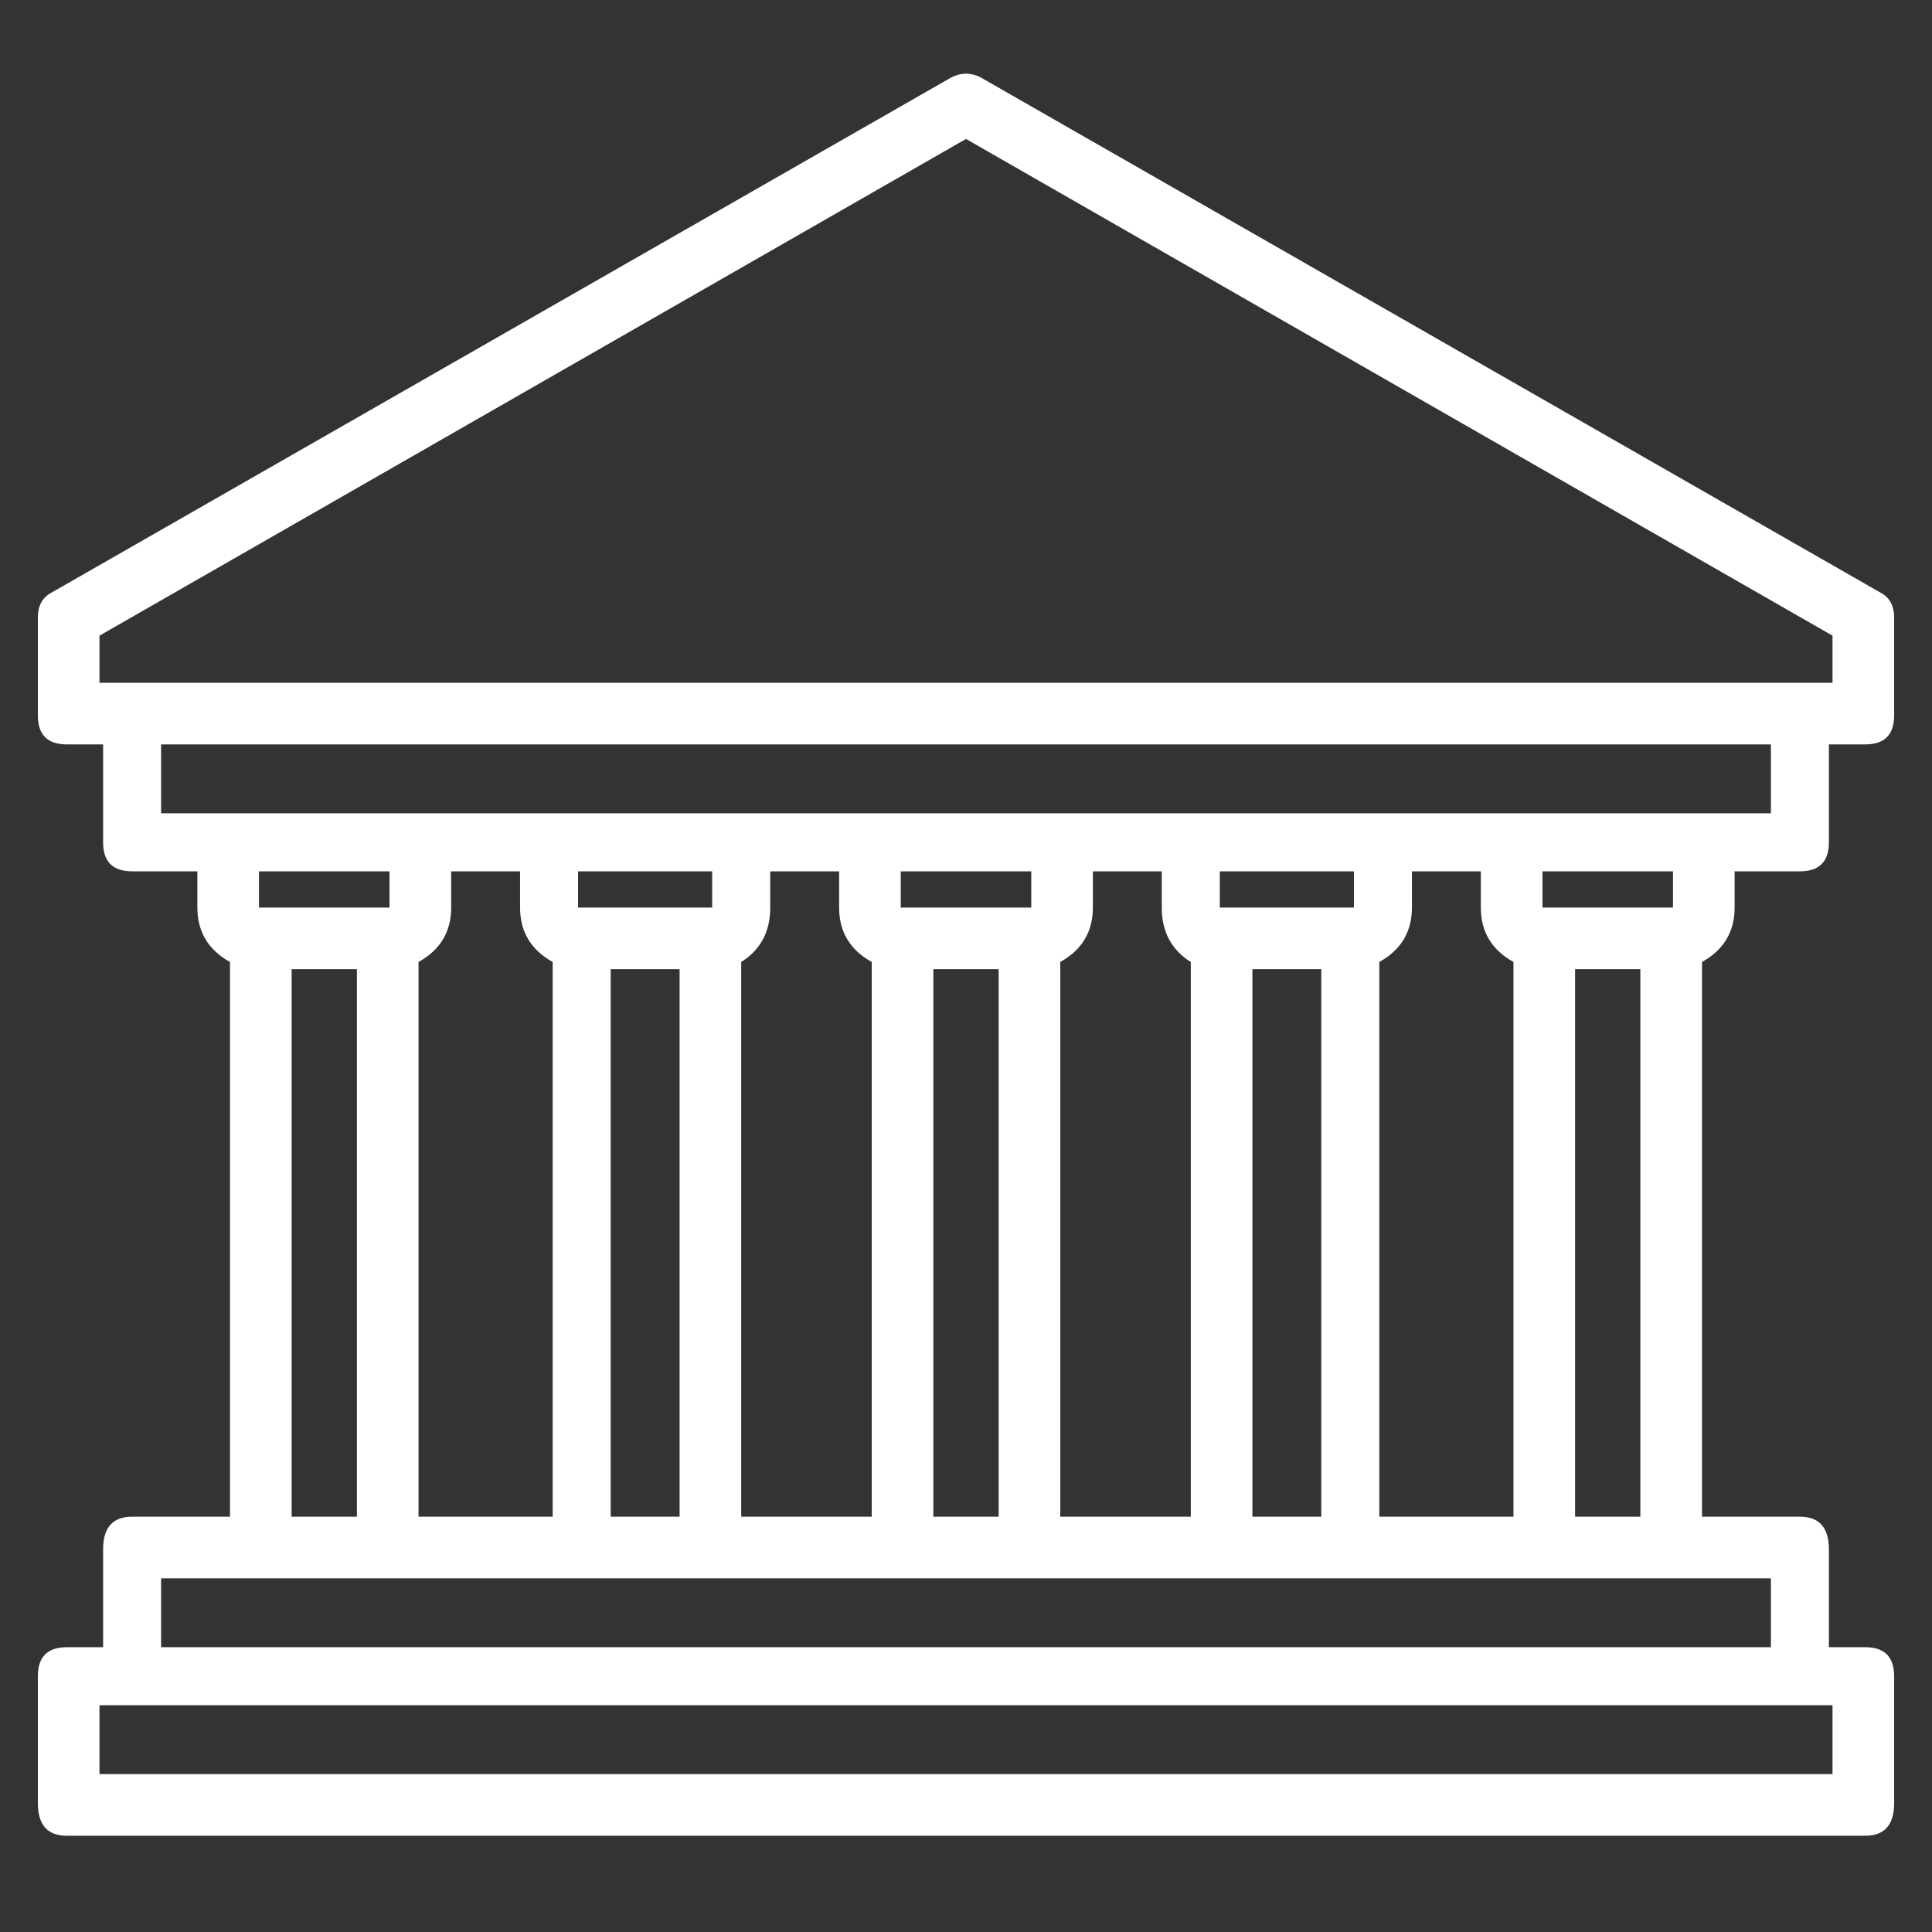 <svg width="49" height="49" viewBox="0 0 49 49" fill="none" xmlns="http://www.w3.org/2000/svg">
<rect x="0" y="0" width="49" height="49" fill="#333333" stroke="none"/>
<g clip-path="url(#clip0_1_94)">
<path d="M43.994 23.018C43.994 23.631 43.718 24.091 43.167 24.398V38.467H45.649C46.14 38.467 46.385 38.742 46.385 39.294V41.777H47.305C47.795 41.777 48.04 42.022 48.04 42.513V45.731C48.04 46.283 47.795 46.559 47.305 46.559H1.695C1.205 46.559 0.96 46.283 0.96 45.731V42.513C0.96 42.022 1.205 41.777 1.695 41.777H2.615V39.294C2.615 38.742 2.86 38.467 3.351 38.467H5.833V24.398C5.282 24.091 5.006 23.631 5.006 23.018V22.099H3.351C2.86 22.099 2.615 21.854 2.615 21.363V18.88H1.695C1.205 18.88 0.96 18.635 0.96 18.145V15.662C0.96 15.355 1.082 15.141 1.328 15.018L24.132 1.961C24.377 1.838 24.623 1.838 24.868 1.961L47.672 15.018C47.918 15.141 48.04 15.355 48.04 15.662V18.145C48.04 18.635 47.795 18.88 47.305 18.88H46.385V21.363C46.385 21.854 46.14 22.099 45.649 22.099H43.994V23.018ZM42.431 23.018V22.099H39.121V23.018H42.431ZM34.983 38.467H38.385V24.398C37.833 24.091 37.557 23.631 37.557 23.018V22.099H35.81V23.018C35.81 23.631 35.535 24.091 34.983 24.398V38.467ZM31.764 38.467H33.511V24.581H31.764V38.467ZM26.891 38.467H30.201V24.398C29.711 24.091 29.465 23.631 29.465 23.018V22.099H27.718V23.018C27.718 23.631 27.442 24.091 26.891 24.398V38.467ZM23.672 38.467H25.328V24.581H23.672V38.467ZM18.799 38.467H22.109V24.398C21.558 24.091 21.282 23.631 21.282 23.018V22.099H19.535V23.018C19.535 23.631 19.289 24.091 18.799 24.398V38.467ZM15.489 38.467H17.236V24.581H15.489V38.467ZM10.615 38.467H14.017V24.398C13.466 24.091 13.19 23.631 13.19 23.018V22.099H11.443V23.018C11.443 23.631 11.167 24.091 10.615 24.398V38.467ZM18.063 22.099H14.661V23.018C14.661 23.018 14.692 23.018 14.753 23.018H17.971C18.033 23.018 18.063 23.018 18.063 23.018V22.099ZM26.155 22.099H22.845V23.018H26.155V22.099ZM34.339 22.099H30.937V23.018C30.937 23.018 30.967 23.018 31.029 23.018H34.247C34.308 23.018 34.339 23.018 34.339 23.018V22.099ZM2.523 16.122V17.317H46.477V16.122L24.5 3.524L2.523 16.122ZM4.086 18.88V20.627H44.914V18.88H4.086ZM9.879 22.099H6.569V23.018H9.879V22.099ZM7.397 24.581V38.467H9.052V24.581H7.397ZM46.477 44.995V43.248H2.523V44.995H46.477ZM44.914 41.777V40.03H4.086V41.777H44.914ZM39.948 38.467H41.603V24.581H39.948V38.467Z" fill="white"/>
</g>
<defs>
<clipPath id="clip0_1_94">
<rect width="48" height="48" fill="white" transform="matrix(1 0 0 -1 0.5 48.03)"/>
</clipPath>
</defs>
</svg>
